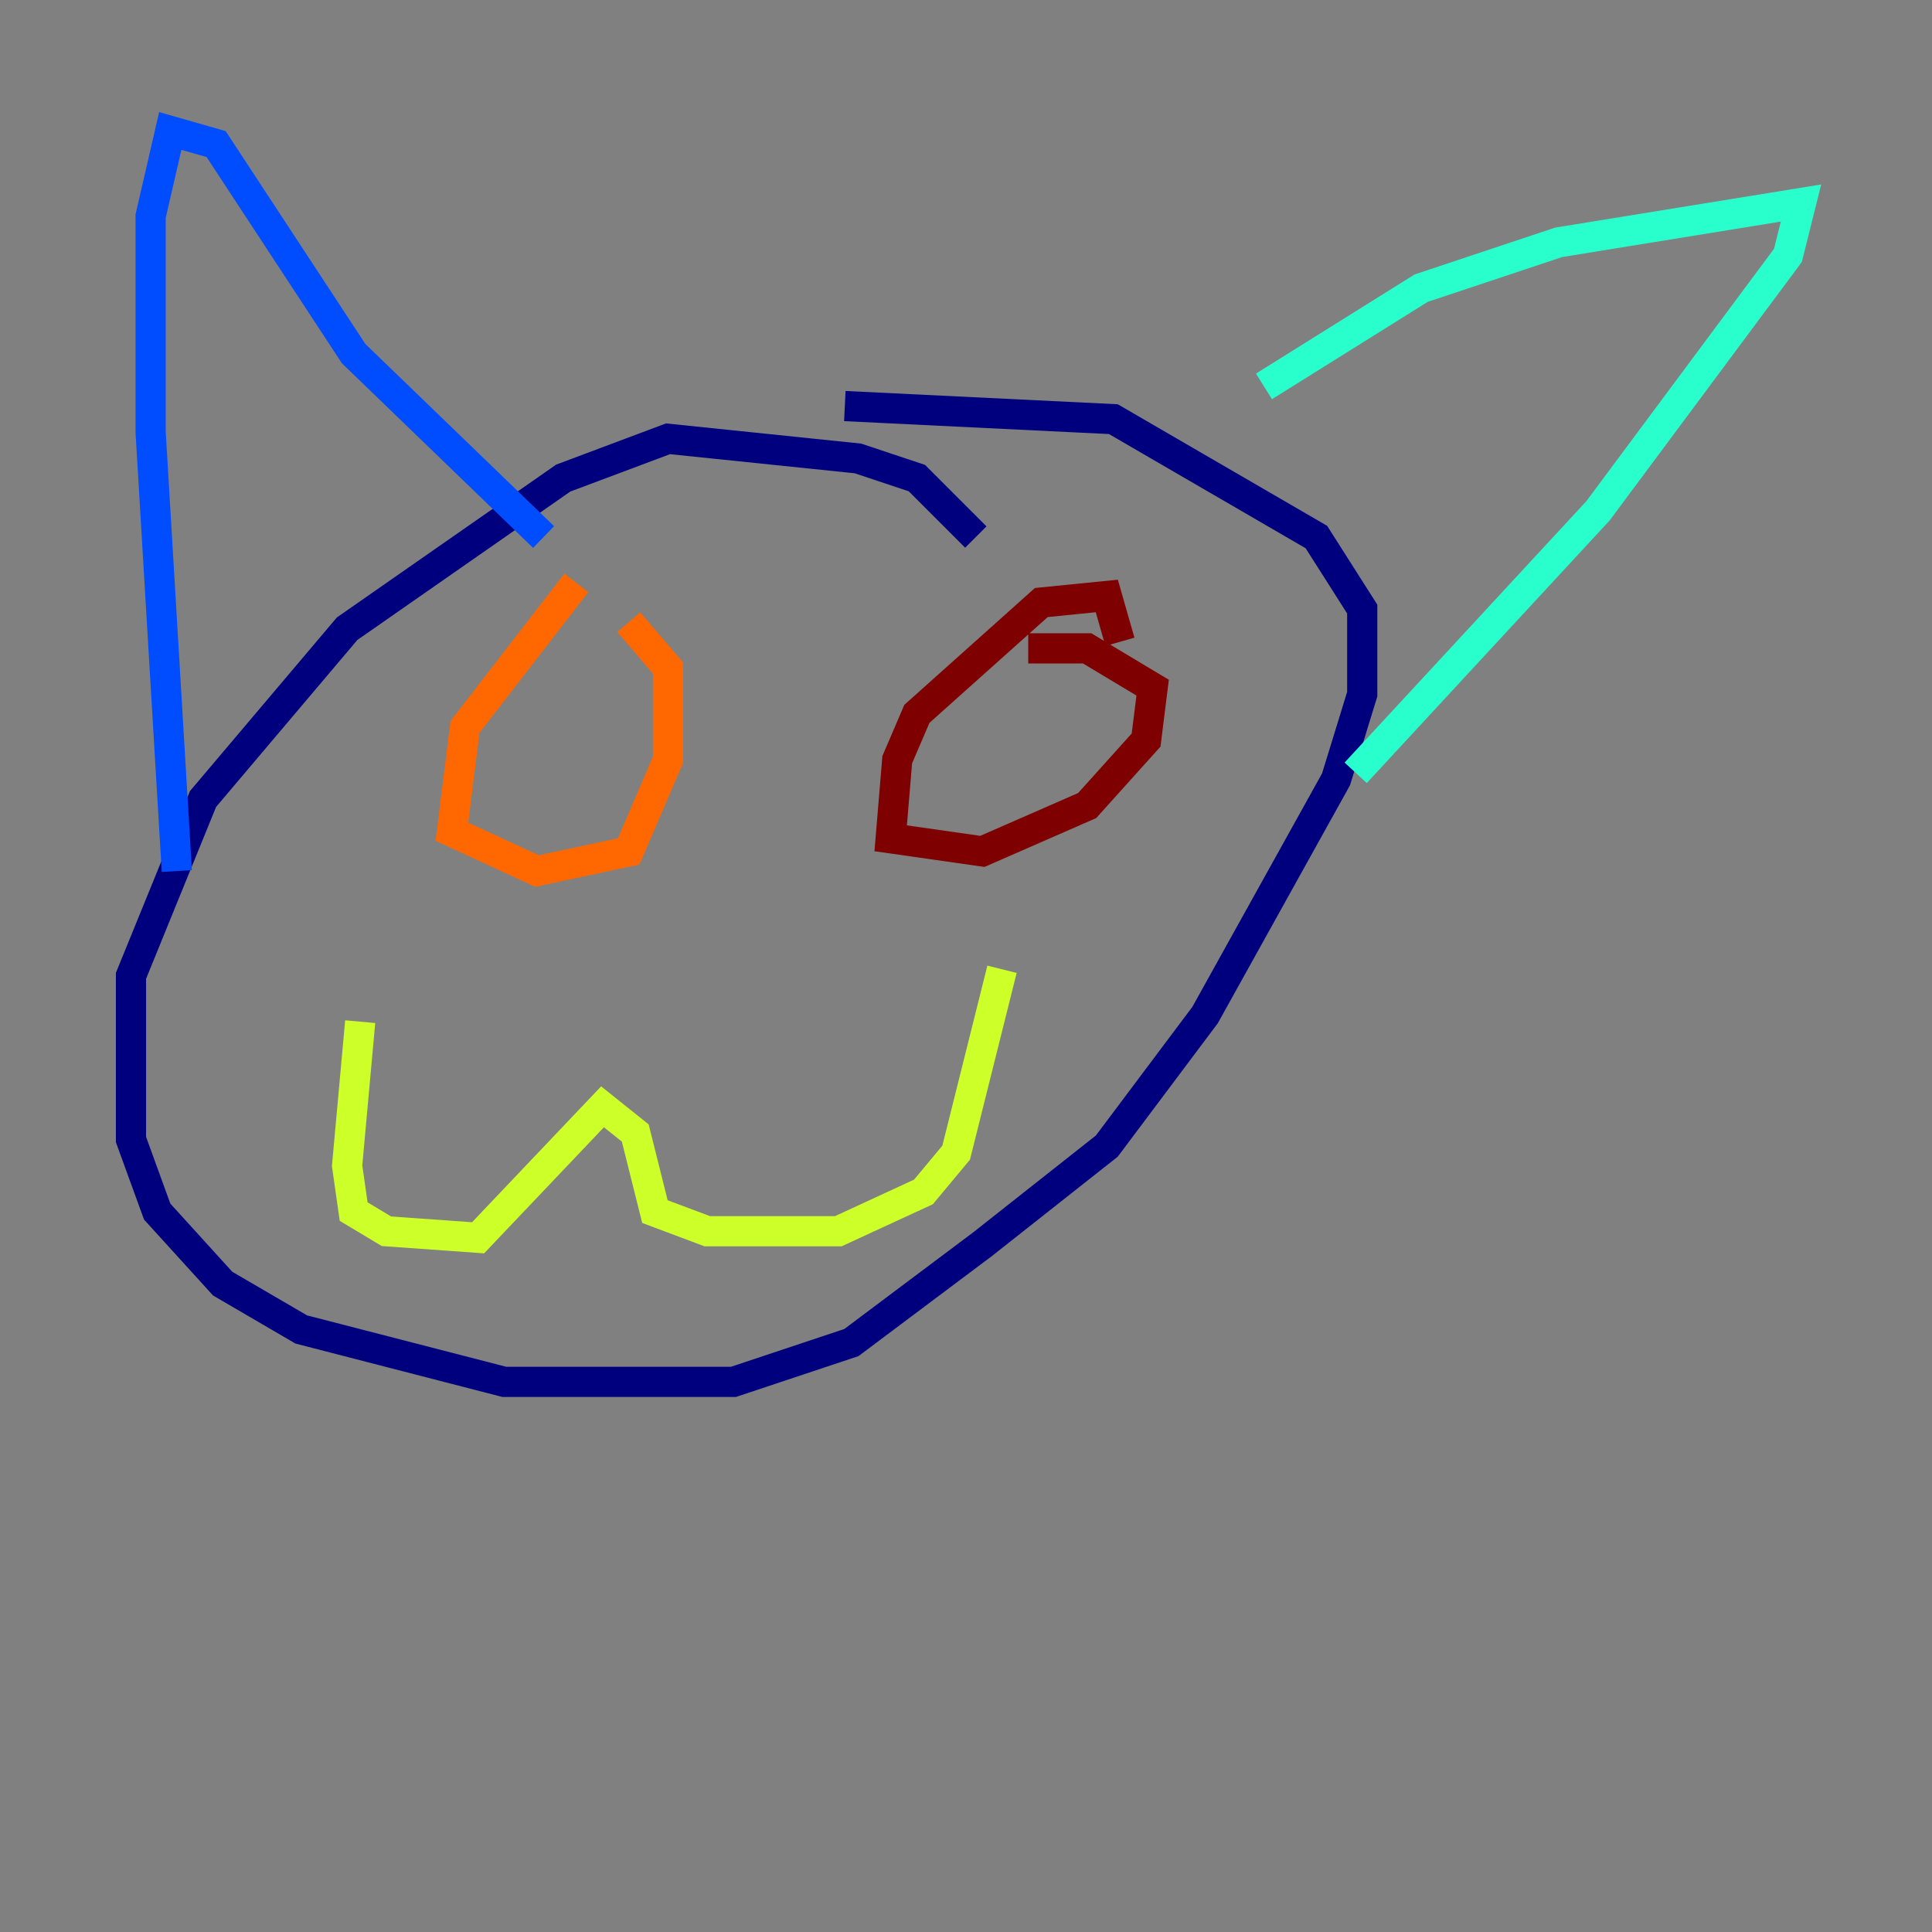 <?xml version="1.0" encoding="utf-8" ?>
<svg baseProfile="tiny" height="128" version="1.2" viewBox="0,0,128,128" width="128" xmlns="http://www.w3.org/2000/svg" xmlns:ev="http://www.w3.org/2001/xml-events" xmlns:xlink="http://www.w3.org/1999/xlink"><rect x="0" y="0" width="128" height="128" fill="#808080" stroke="none"/><defs /><polyline fill="none" points="64.651,35.58 60.746,31.675 56.841,30.373 44.258,29.071 37.315,31.675 22.997,41.654 13.451,52.936 8.678,64.651 8.678,75.498 10.414,80.271 14.752,85.044 19.959,88.081 33.41,91.552 48.597,91.552 56.407,88.949 65.085,82.441 73.329,75.932 79.837,67.254 88.515,51.634 90.251,45.993 90.251,40.352 87.214,35.58 73.763,27.77 55.973,26.902" stroke="#00007f" stroke-width="2" /><polyline fill="none" points="11.715,57.709 9.98,28.637 9.98,14.319 11.281,8.678 14.319,9.546 23.43,23.43 36.014,35.58" stroke="#004cff" stroke-width="2" /><polyline fill="none" points="83.742,25.6 94.156,19.091 103.268,16.054 119.322,13.451 118.454,16.922 105.871,33.844 89.817,51.2" stroke="#29ffcd" stroke-width="2" /><polyline fill="none" points="23.864,67.688 22.997,77.234 23.43,80.271 25.6,81.573 31.675,82.007 39.919,73.329 42.088,75.064 43.39,80.271 46.861,81.573 55.539,81.573 61.18,78.969 63.349,76.366 66.386,64.217" stroke="#cdff29" stroke-width="2" /><polyline fill="none" points="38.183,38.617 30.807,48.163 29.939,55.105 35.58,57.709 41.654,56.407 44.258,50.332 44.258,44.258 41.654,41.22" stroke="#ff6700" stroke-width="2" /><polyline fill="none" points="74.197,42.522 73.329,39.485 68.99,39.919 60.746,47.295 59.444,50.332 59.01,55.539 65.085,56.407 72.027,53.37 75.932,49.031 76.366,45.559 72.027,42.956 68.122,42.956" stroke="#7f0000" stroke-width="2" /></svg>